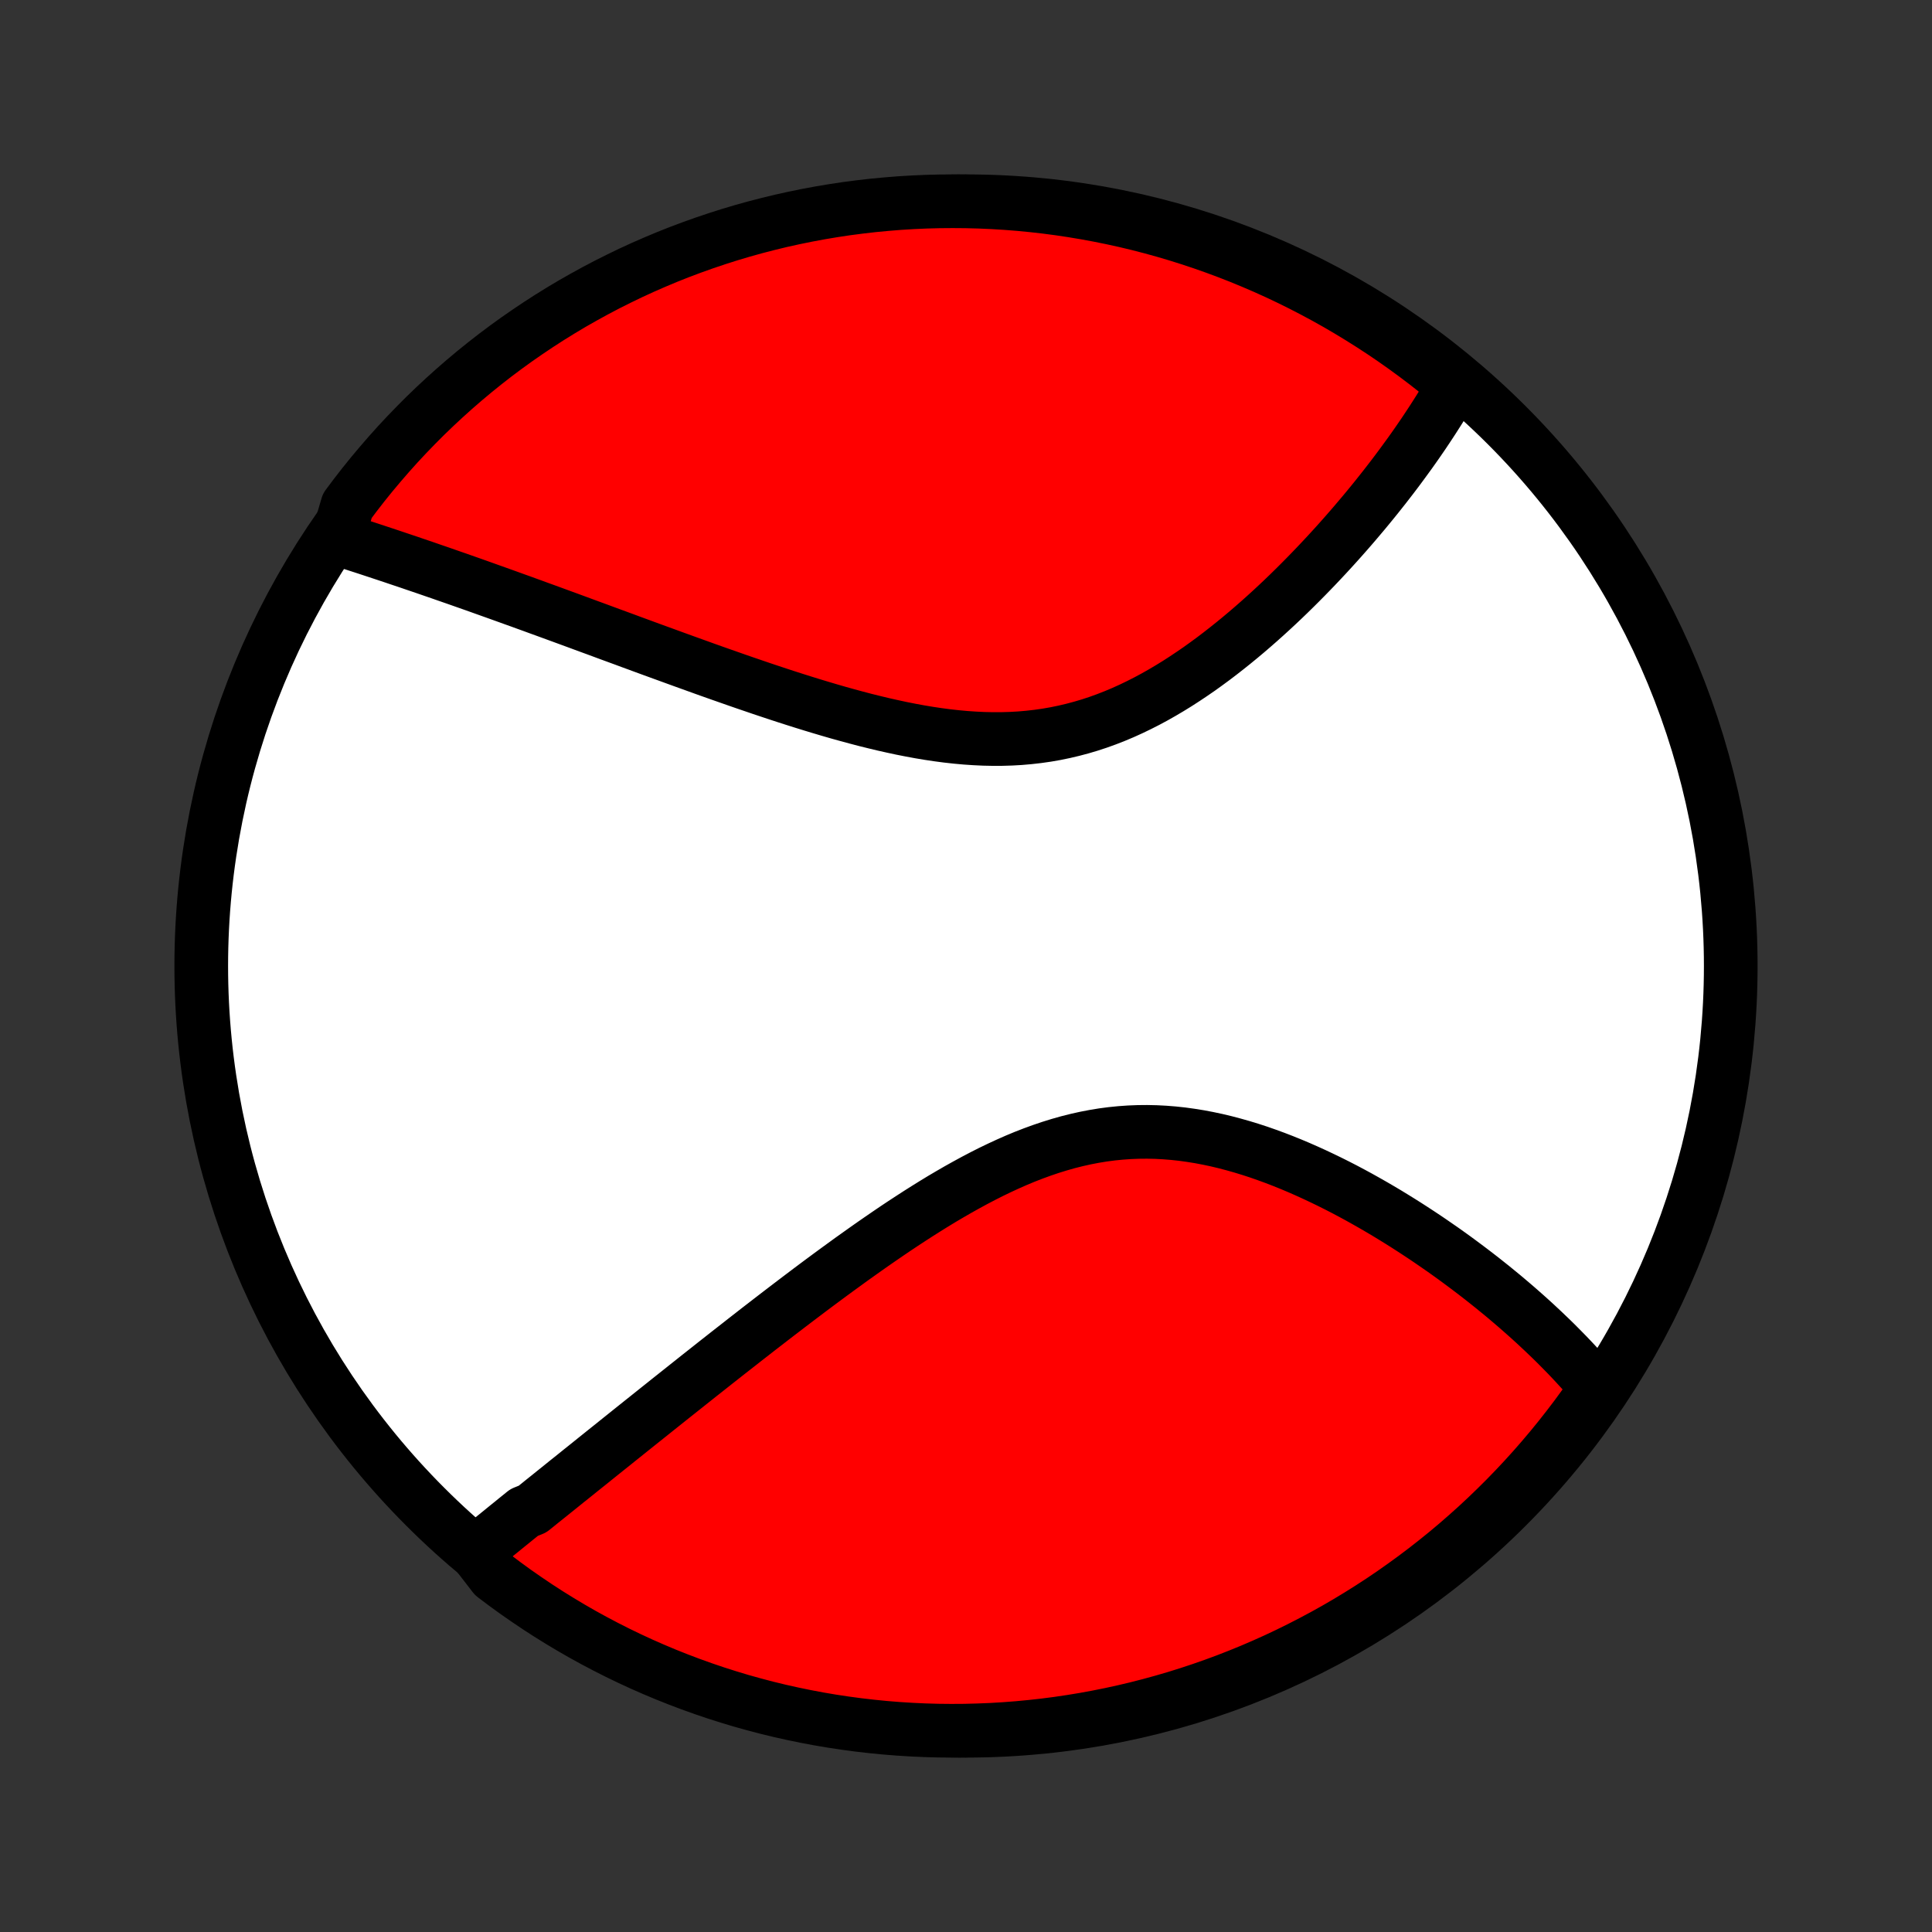 <?xml version="1.0" encoding="utf-8" standalone="no"?>
<!DOCTYPE svg PUBLIC "-//W3C//DTD SVG 1.1//EN"
  "http://www.w3.org/Graphics/SVG/1.1/DTD/svg11.dtd">
<!-- Created with matplotlib (http://matplotlib.org/) -->
<svg height="72pt" version="1.1" viewBox="0 0 72 72" width="72pt" xmlns="http://www.w3.org/2000/svg" xmlns:xlink="http://www.w3.org/1999/xlink">
 <rect x="0" y="0" width="72" height="72" fill="#333333" stroke="none"/>
 <defs>
  <style type="text/css">
*{stroke-linecap:butt;stroke-linejoin:round;}
  </style>
 </defs>
 <g id="figure_1">
  <g id="patch_1">
   <path d="
M0 72
L72 72
L72 0
L0 0
z
" style="fill:none;"/>
  </g>
  <g id="axes_1">
   <g id="PatchCollection_1">
    <defs>
     <path d="
M36 -7.5
C43.558 -7.5 50.808 -10.503 56.153 -15.848
C61.497 -21.192 64.5 -28.442 64.5 -36
C64.5 -43.558 61.497 -50.808 56.153 -56.153
C50.808 -61.497 43.558 -64.5 36 -64.5
C28.442 -64.5 21.192 -61.497 15.848 -56.153
C10.503 -50.808 7.5 -43.558 7.5 -36
C7.5 -28.442 10.503 -21.192 15.848 -15.848
C21.192 -10.503 28.442 -7.5 36 -7.5
z
" id="C0_0_a811fe30f3"/>
     <path d="
M17.723 -14.164
L17.87 -14.284
L18.018 -14.404
L18.166 -14.525
L18.315 -14.646
L18.464 -14.768
L18.615 -14.89
L18.766 -15.013
L18.917 -15.136
L19.07 -15.259
L19.223 -15.384
L19.377 -15.508
L19.532 -15.634
L19.844 -15.76
L20.001 -15.886
L20.159 -16.014
L20.319 -16.142
L20.479 -16.27
L20.64 -16.4
L20.802 -16.53
L20.965 -16.661
L21.128 -16.793
L21.294 -16.925
L21.46 -17.058
L21.627 -17.193
L21.796 -17.328
L21.966 -17.464
L22.137 -17.602
L22.309 -17.74
L22.482 -17.879
L22.657 -18.019
L22.834 -18.16
L23.011 -18.303
L23.19 -18.446
L23.371 -18.591
L23.553 -18.737
L23.737 -18.884
L23.922 -19.032
L24.109 -19.181
L24.298 -19.332
L24.488 -19.484
L24.68 -19.637
L24.874 -19.792
L25.07 -19.948
L25.268 -20.105
L25.468 -20.264
L25.669 -20.424
L25.873 -20.586
L26.078 -20.749
L26.286 -20.913
L26.496 -21.079
L26.708 -21.247
L26.922 -21.415
L27.139 -21.586
L27.358 -21.757
L27.579 -21.93
L27.802 -22.105
L28.028 -22.281
L28.256 -22.459
L28.487 -22.637
L28.721 -22.818
L28.956 -22.999
L29.195 -23.182
L29.436 -23.366
L29.679 -23.551
L29.925 -23.737
L30.174 -23.925
L30.425 -24.113
L30.679 -24.302
L30.936 -24.492
L31.195 -24.682
L31.458 -24.873
L31.722 -25.065
L31.99 -25.256
L32.26 -25.448
L32.533 -25.64
L32.809 -25.831
L33.087 -26.022
L33.367 -26.212
L33.651 -26.401
L33.937 -26.588
L34.226 -26.775
L34.517 -26.959
L34.81 -27.141
L35.106 -27.321
L35.405 -27.497
L35.706 -27.671
L36.009 -27.84
L36.314 -28.006
L36.621 -28.167
L36.931 -28.324
L37.242 -28.474
L37.556 -28.619
L37.871 -28.758
L38.188 -28.89
L38.507 -29.014
L38.828 -29.131
L39.15 -29.24
L39.473 -29.34
L39.797 -29.432
L40.123 -29.514
L40.449 -29.587
L40.776 -29.65
L41.104 -29.704
L41.433 -29.747
L41.761 -29.78
L42.09 -29.803
L42.419 -29.816
L42.747 -29.819
L43.075 -29.812
L43.403 -29.795
L43.729 -29.769
L44.055 -29.734
L44.38 -29.689
L44.703 -29.637
L45.024 -29.576
L45.344 -29.508
L45.662 -29.432
L45.977 -29.349
L46.291 -29.26
L46.602 -29.165
L46.911 -29.064
L47.217 -28.957
L47.52 -28.846
L47.82 -28.73
L48.117 -28.61
L48.411 -28.486
L48.702 -28.358
L48.99 -28.227
L49.274 -28.093
L49.555 -27.957
L49.833 -27.818
L50.107 -27.677
L50.377 -27.534
L50.644 -27.389
L50.907 -27.242
L51.166 -27.095
L51.422 -26.946
L51.675 -26.796
L51.923 -26.645
L52.169 -26.493
L52.41 -26.341
L52.648 -26.188
L52.882 -26.035
L53.113 -25.882
L53.34 -25.728
L53.563 -25.574
L53.784 -25.421
L54 -25.267
L54.214 -25.113
L54.423 -24.959
L54.63 -24.805
L54.833 -24.652
L55.033 -24.499
L55.23 -24.346
L55.423 -24.193
L55.614 -24.041
L55.801 -23.888
L55.986 -23.737
L56.167 -23.585
L56.345 -23.434
L56.521 -23.283
L56.693 -23.132
L56.863 -22.982
L57.03 -22.832
L57.194 -22.683
L57.355 -22.533
L57.514 -22.384
L57.67 -22.235
L57.824 -22.087
L57.975 -21.939
L58.123 -21.79
L58.269 -21.642
L58.413 -21.495
L58.554 -21.347
L58.692 -21.2
L58.828 -21.052
L58.962 -20.905
L59.094 -20.758
L59.223 -20.61
L59.35 -20.463
L59.475 -20.316
L59.598 -20.168
L59.316 -20.021
L59.026 -19.611
L58.73 -19.206
L58.426 -18.807
L58.116 -18.413
L57.799 -18.024
L57.475 -17.641
L57.145 -17.263
L56.808 -16.891
L56.465 -16.525
L56.116 -16.165
L55.76 -15.811
L55.399 -15.463
L55.032 -15.121
L54.658 -14.786
L54.28 -14.457
L53.895 -14.134
L53.505 -13.819
L53.11 -13.51
L52.71 -13.208
L52.304 -12.913
L51.894 -12.624
L51.479 -12.343
L51.059 -12.07
L50.634 -11.803
L50.205 -11.544
L49.772 -11.292
L49.334 -11.048
L48.892 -10.812
L48.447 -10.583
L47.998 -10.362
L47.545 -10.148
L47.088 -9.943
L46.628 -9.745
L46.165 -9.556
L45.699 -9.374
L45.23 -9.201
L44.758 -9.036
L44.283 -8.879
L43.806 -8.73
L43.326 -8.59
L42.844 -8.458
L42.361 -8.334
L41.875 -8.219
L41.387 -8.112
L40.898 -8.014
L40.407 -7.924
L39.915 -7.843
L39.422 -7.77
L38.927 -7.706
L38.432 -7.651
L37.936 -7.604
L37.44 -7.566
L36.943 -7.536
L36.446 -7.516
L35.948 -7.503
L35.451 -7.5
L34.953 -7.505
L34.457 -7.519
L33.96 -7.542
L33.464 -7.573
L32.969 -7.613
L32.475 -7.662
L31.982 -7.719
L31.49 -7.785
L31 -7.859
L30.511 -7.942
L30.024 -8.034
L29.538 -8.134
L29.055 -8.242
L28.573 -8.359
L28.095 -8.485
L27.618 -8.618
L27.144 -8.761
L26.672 -8.911
L26.204 -9.07
L25.738 -9.237
L25.276 -9.412
L24.816 -9.595
L24.361 -9.786
L23.908 -9.985
L23.46 -10.192
L23.015 -10.407
L22.574 -10.63
L22.138 -10.86
L21.705 -11.098
L21.277 -11.344
L20.853 -11.598
L20.434 -11.858
L20.02 -12.126
L19.611 -12.402
L19.206 -12.684
L18.807 -12.974
L18.413 -13.27
z
" id="C0_1_9182bbbefa"/>
     <path d="
M12.583 -51.922
L12.766 -51.864
L12.95 -51.805
L13.135 -51.745
L13.32 -51.685
L13.506 -51.625
L13.693 -51.564
L13.881 -51.502
L14.069 -51.44
L14.259 -51.377
L14.449 -51.314
L14.641 -51.25
L14.833 -51.185
L15.027 -51.12
L15.221 -51.055
L15.416 -50.988
L15.613 -50.921
L15.811 -50.854
L16.01 -50.785
L16.21 -50.716
L16.411 -50.647
L16.614 -50.576
L16.818 -50.505
L17.023 -50.434
L17.23 -50.361
L17.438 -50.288
L17.648 -50.214
L17.859 -50.139
L18.072 -50.063
L18.287 -49.986
L18.503 -49.909
L18.721 -49.831
L18.941 -49.752
L19.162 -49.672
L19.386 -49.592
L19.611 -49.51
L19.838 -49.428
L20.067 -49.344
L20.299 -49.26
L20.532 -49.175
L20.767 -49.089
L21.005 -49.002
L21.245 -48.914
L21.487 -48.825
L21.731 -48.735
L21.978 -48.644
L22.227 -48.553
L22.478 -48.46
L22.732 -48.366
L22.989 -48.272
L23.248 -48.177
L23.509 -48.08
L23.774 -47.983
L24.04 -47.885
L24.31 -47.786
L24.582 -47.687
L24.857 -47.587
L25.134 -47.486
L25.415 -47.384
L25.698 -47.282
L25.984 -47.179
L26.272 -47.075
L26.564 -46.971
L26.858 -46.867
L27.155 -46.763
L27.454 -46.658
L27.757 -46.553
L28.062 -46.449
L28.369 -46.344
L28.68 -46.24
L28.993 -46.136
L29.308 -46.033
L29.626 -45.931
L29.946 -45.83
L30.269 -45.73
L30.593 -45.632
L30.92 -45.535
L31.249 -45.44
L31.58 -45.348
L31.912 -45.258
L32.247 -45.17
L32.582 -45.087
L32.919 -45.006
L33.258 -44.93
L33.597 -44.857
L33.937 -44.79
L34.278 -44.727
L34.619 -44.67
L34.961 -44.619
L35.303 -44.574
L35.644 -44.536
L35.986 -44.505
L36.326 -44.482
L36.666 -44.466
L37.005 -44.459
L37.343 -44.46
L37.68 -44.47
L38.015 -44.489
L38.348 -44.518
L38.68 -44.556
L39.009 -44.603
L39.336 -44.66
L39.66 -44.727
L39.982 -44.803
L40.301 -44.888
L40.618 -44.982
L40.931 -45.085
L41.241 -45.197
L41.548 -45.317
L41.852 -45.445
L42.152 -45.581
L42.449 -45.724
L42.742 -45.873
L43.032 -46.029
L43.318 -46.191
L43.6 -46.358
L43.879 -46.53
L44.153 -46.707
L44.424 -46.888
L44.692 -47.072
L44.955 -47.261
L45.215 -47.452
L45.47 -47.646
L45.722 -47.843
L45.97 -48.041
L46.214 -48.241
L46.455 -48.443
L46.691 -48.646
L46.924 -48.85
L47.153 -49.055
L47.378 -49.26
L47.599 -49.465
L47.817 -49.671
L48.031 -49.877
L48.241 -50.083
L48.447 -50.288
L48.65 -50.493
L48.85 -50.698
L49.046 -50.902
L49.238 -51.105
L49.427 -51.307
L49.613 -51.509
L49.795 -51.709
L49.974 -51.909
L50.15 -52.108
L50.322 -52.305
L50.491 -52.501
L50.657 -52.697
L50.821 -52.891
L50.981 -53.084
L51.138 -53.276
L51.292 -53.466
L51.443 -53.656
L51.592 -53.844
L51.737 -54.031
L51.88 -54.216
L52.02 -54.401
L52.157 -54.584
L52.292 -54.767
L52.424 -54.948
L52.554 -55.127
L52.681 -55.306
L52.806 -55.484
L52.928 -55.661
L53.048 -55.836
L53.165 -56.011
L53.28 -56.185
L53.393 -56.357
L53.503 -56.529
L53.612 -56.7
L53.718 -56.87
L53.821 -57.039
L53.923 -57.208
L54.022 -57.375
L54.12 -57.542
L53.935 -57.708
L53.546 -58.149
L53.151 -58.459
L52.752 -58.761
L52.347 -59.057
L51.937 -59.346
L51.522 -59.628
L51.102 -59.902
L50.678 -60.169
L50.25 -60.429
L49.817 -60.682
L49.38 -60.927
L48.938 -61.164
L48.493 -61.394
L48.044 -61.616
L47.592 -61.83
L47.136 -62.036
L46.676 -62.234
L46.213 -62.425
L45.747 -62.607
L45.278 -62.781
L44.807 -62.947
L44.332 -63.105
L43.855 -63.255
L43.376 -63.396
L42.895 -63.529
L42.411 -63.654
L41.925 -63.77
L41.438 -63.877
L40.949 -63.976
L40.458 -64.067
L39.966 -64.149
L39.473 -64.223
L38.979 -64.288
L38.484 -64.344
L37.988 -64.392
L37.491 -64.431
L36.994 -64.461
L36.497 -64.483
L36 -64.496
L35.502 -64.5
L35.005 -64.496
L34.508 -64.483
L34.012 -64.461
L33.516 -64.431
L33.021 -64.391
L32.526 -64.344
L32.033 -64.287
L31.541 -64.223
L31.051 -64.149
L30.562 -64.067
L30.074 -63.976
L29.589 -63.877
L29.105 -63.77
L28.623 -63.653
L28.144 -63.529
L27.667 -63.396
L27.193 -63.255
L26.721 -63.105
L26.252 -62.947
L25.786 -62.781
L25.323 -62.607
L24.864 -62.425
L24.408 -62.234
L23.955 -62.036
L23.506 -61.83
L23.061 -61.615
L22.62 -61.394
L22.183 -61.164
L21.75 -60.926
L21.321 -60.682
L20.897 -60.429
L20.477 -60.169
L20.063 -59.902
L19.653 -59.627
L19.248 -59.346
L18.848 -59.057
L18.453 -58.761
L18.064 -58.458
L17.68 -58.148
L17.302 -57.832
L16.93 -57.509
L16.563 -57.179
L16.202 -56.843
L15.847 -56.501
L15.499 -56.152
L15.156 -55.797
L14.82 -55.437
L14.491 -55.07
L14.168 -54.697
L13.851 -54.319
L13.541 -53.935
L13.239 -53.546
L12.943 -53.151
z
" id="C0_2_d1963ee884"/>
    </defs>
    <g clip-path="url(#p1bffca34e9)">
     <use style="fill:#ffffff;stroke:#000000;stroke-width:2.0;" x="0.0" xlink:href="#C0_0_a811fe30f3" y="72.0"/>
    </g>
    <g clip-path="url(#p1bffca34e9)">
     <use style="fill:#ff0000;stroke:#000000;stroke-width:2.0;" x="0.0" xlink:href="#C0_1_9182bbbefa" y="72.0"/>
    </g>
    <g clip-path="url(#p1bffca34e9)">
     <use style="fill:#ff0000;stroke:#000000;stroke-width:2.0;" x="0.0" xlink:href="#C0_2_d1963ee884" y="72.0"/>
    </g>
   </g>
  </g>
 </g>
 <defs>
  <clipPath id="p1bffca34e9">
   <rect height="72.0" width="72.0" x="0.0" y="0.0"/>
  </clipPath>
 </defs>
</svg>
